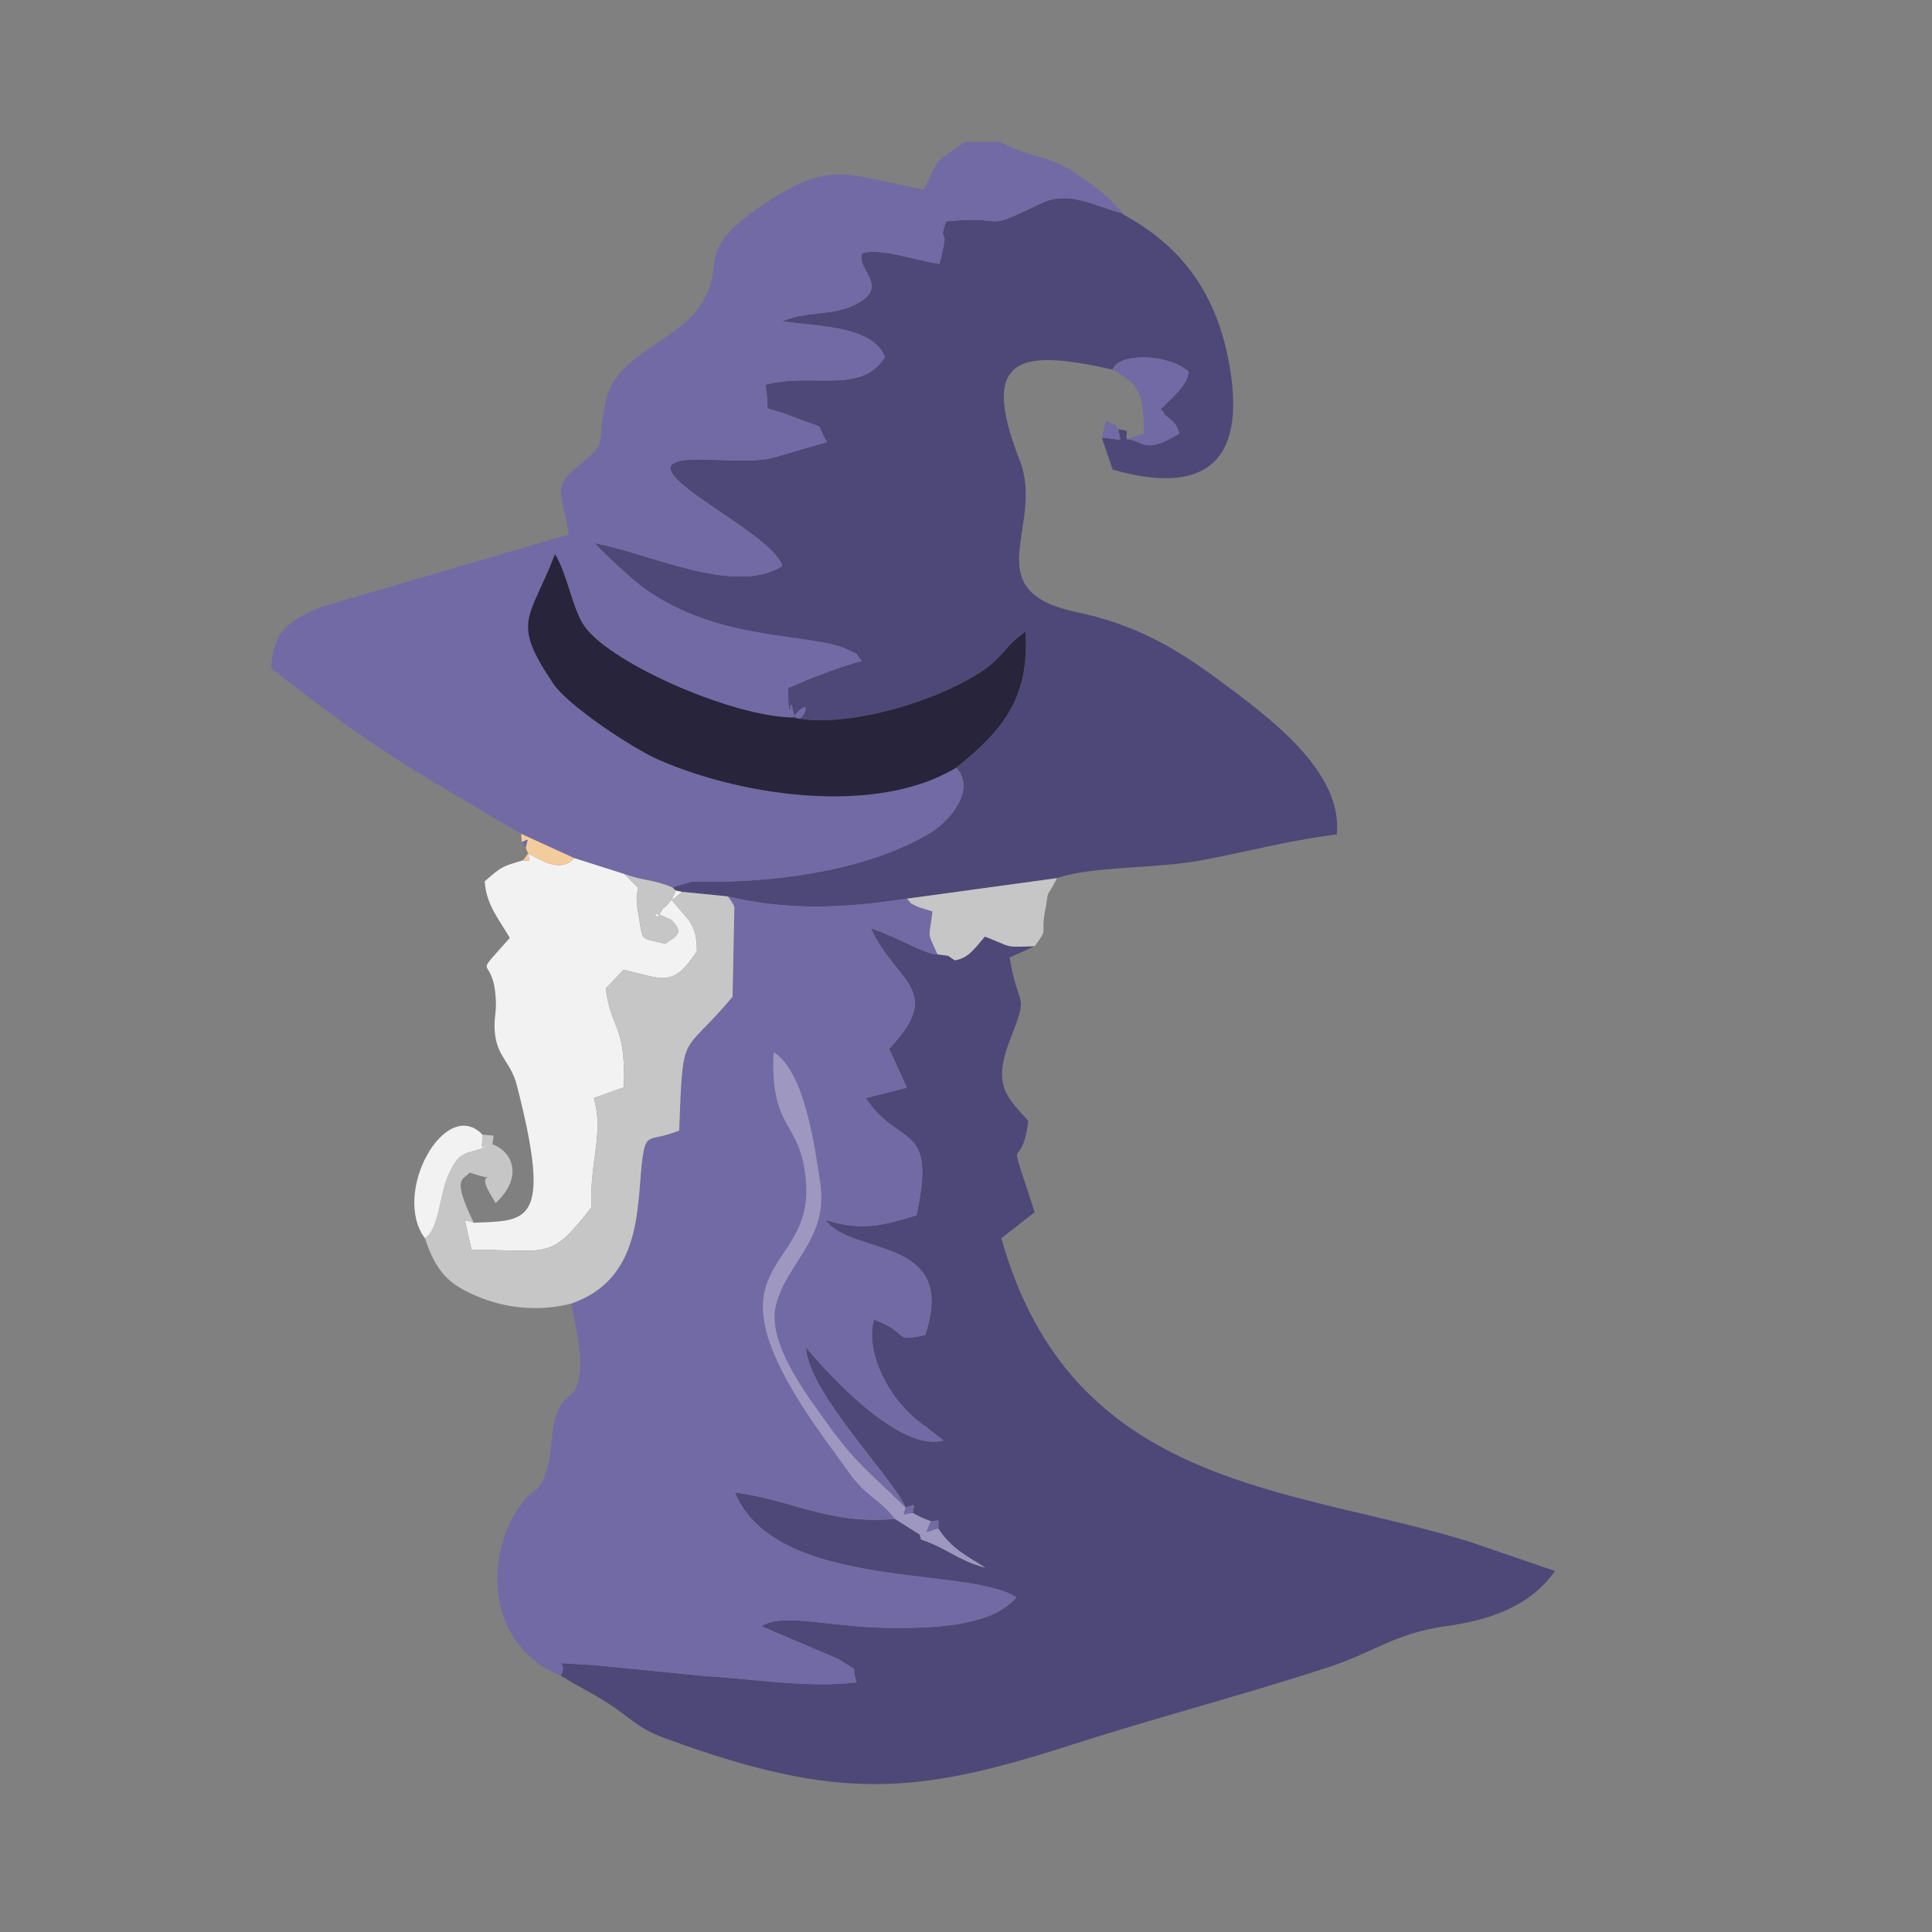 <?xml version="1.0" encoding="UTF-8"?>
<!DOCTYPE svg PUBLIC "-//W3C//DTD SVG 1.1//EN" "http://www.w3.org/Graphics/SVG/1.1/DTD/svg11.dtd">
<!-- Creator: CorelDRAW X8 -->
<svg xmlns="http://www.w3.org/2000/svg" xml:space="preserve" width="42.333mm" height="42.333mm" version="1.1" shape-rendering="geometricPrecision" text-rendering="geometricPrecision" image-rendering="optimizeQuality" fill-rule="evenodd" clip-rule="evenodd"
viewBox="0 0 4233 4233"
 xmlns:xlink="http://www.w3.org/1999/xlink">
 <rect x="0" y="0" width="4233" height="4233" fill="#808080" stroke="none"/>
 <g id="Layer_x0020_1">
  <path fill="#4E4878" d="M2056 3349c0,-23 5,-17 -17,-16l-20 -8 -19 -10c3,-24 7,-18 -16,-12 -24,-62 -215,-253 -218,-351 0,0 190,235 301,204l-37 -29c-88,-59 -135,-171 -115,-236 82,32 38,50 112,34 74,-219 -165,-173 -218,-252 84,27 132,9 199,-10 45,-208 -38,-146 -111,-257l90 -23 -39 -85c123,-130 15,-144 -40,-264 52,16 125,60 146,57l23 3 15 10c32,-5 46,-30 66,-52 60,23 40,24 109,21l-55 25c20,120 44,70 0,183 -39,100 -2,126 41,175 -17,129 -52,-4 14,200l-73 57c155,554 642,544 1029,666l184 63c-55,79 -148,109 -240,121 -113,16 -163,61 -266,93 -182,59 -377,110 -560,169 -333,107 -505,122 -880,-15 -58,-21 -71,-38 -115,-69 -37,-26 -75,-43 -118,-70 23,-34 -43,-28 72,-23l242 24c103,6 230,27 335,14 -15,-43 12,-17 -40,-51l-169 -72c51,-32 152,5 305,4 81,-1 200,-5 254,-67 -103,-70 -526,-12 -617,-230 126,16 205,71 351,58l54 34 3 11c59,20 79,45 141,62 -35,-23 -75,-41 -103,-86z"/>
  <path fill="#4E4878" d="M2462 468l-3 1c105,56 197,146 231,312 45,220 -37,309 -252,248l-24 -70c49,2 42,17 36,-19 24,6 18,-2 18,22 42,4 36,35 116,-12 -9,-34 -32,-35 -34,-45 -1,-5 -5,-5 -7,-8 25,-27 60,-53 61,-83 -46,-40 -155,-41 -166,-4 -205,-47 -293,-29 -204,198 57,144 -100,285 124,333 124,26 211,74 310,147 116,86 274,202 261,340 -125,17 -184,36 -297,57 -102,19 -238,12 -316,39l-329 45c-141,21 -256,27 -393,-5l-100 -10 -14 -3 -7 -7 42 -12c5,-1 47,0 56,0 152,-2 339,-29 470,-109 33,-20 101,-90 54,-141 110,-87 160,-160 152,-298 -48,33 -48,56 -99,89 -104,67 -299,124 -411,99 57,-67 12,44 0,-16 -7,-43 -7,51 -11,-48 44,-20 108,-45 162,-60 -22,-26 1,-8 -27,-23 -78,-40 -283,-15 -451,-137 -23,-16 -99,-87 -107,-98 122,23 308,116 411,50 -23,-82 -408,-242 -165,-233 160,5 112,2 263,-38 -29,-49 5,-24 -72,-55 -82,-32 -50,3 -63,-71 107,-28 209,23 262,-61 -28,-68 -142,-66 -225,-78 51,-22 102,-13 147,-31 100,-41 13,-80 28,-118 40,-13 116,16 169,23 2,-4 4,-15 4,-13l7 -35c3,-22 -11,-4 4,-45 145,-14 69,27 207,-39 64,-31 119,7 182,22z"/>
  <path fill="#726AA5" d="M1961 3328c-146,13 -225,-42 -351,-58 91,218 514,160 617,230 -54,62 -173,66 -254,67 -153,1 -254,-36 -305,-4l169 72c52,34 25,8 40,51 -105,13 -232,-8 -335,-14l-242 -24c-115,-5 -49,-11 -72,23 -163,-65 -168,-264 -87,-374 35,-47 40,-19 59,-83 11,-39 5,-82 22,-122 23,-51 42,-19 49,-93 3,-36 -12,-105 -19,-143 156,-54 143,-215 155,-314 9,-65 14,-38 81,-65 9,-228 4,-158 117,-293l4 -197c-2,-6 -12,-21 -15,-23 137,32 252,26 393,5 16,16 -2,4 22,17 1,1 32,10 34,11 -7,63 -13,40 11,94l23 3 15 10 -15 -10 -23 -3c-21,3 -94,-41 -146,-57 55,120 163,134 40,264l39 85 -90 23c73,111 156,49 111,257 -67,19 -115,37 -199,10 53,79 292,33 218,252 -74,16 -30,-2 -112,-34 -20,65 27,177 115,236l37 29c-111,31 -301,-204 -301,-204 3,98 194,289 218,351 23,-6 19,-12 16,12l19 10 20 8c22,-1 17,-7 17,16 -33,9 -29,16 -17,-16l-20 -8 -19 -10c-25,3 -22,10 -16,-12 -85,-83 -110,-98 -173,-186 -31,-45 -133,-171 -111,-257 23,-94 116,-145 97,-269 -13,-84 -34,-242 -102,-286 -8,176 60,147 71,284 17,211 -243,164 34,554l60 83c38,54 67,58 101,102zm54 34l3 11 -3 -11z"/>
  <path fill="#726AA5" d="M2462 468l-3 1 3 -1c-63,-15 -118,-53 -182,-22 -138,66 -62,25 -207,39 -15,41 -1,23 -4,45l-7 35c0,-2 -2,9 -4,13 -53,-7 -129,-36 -169,-23 -15,38 72,77 -28,118 -45,18 -96,9 -147,31 83,12 197,10 225,78 -53,84 -155,33 -262,61 13,74 -19,39 63,71 77,31 43,6 72,55 -151,40 -103,43 -263,38 -243,-9 142,151 165,233 -103,66 -289,-27 -411,-50 8,11 84,82 107,98 168,122 373,97 451,137 28,15 5,-3 27,23 -54,15 -118,40 -162,60 4,99 4,5 11,48 12,60 57,-51 0,16 -137,-2 -414,-125 -461,-207 -23,-39 -35,-111 -60,-151 -55,144 -98,145 -3,285 32,47 174,142 233,167 188,81 478,120 649,16 47,51 -21,121 -54,141 -131,80 -318,107 -470,109 -9,0 -51,-1 -56,0l-42 12c-49,-19 -60,-13 -105,-29l-110 -35 -116 -53c-245,-144 -328,-190 -548,-363 5,-82 37,-103 109,-134l543 -159c-12,-90 -41,-99 21,-150 71,-59 37,-38 60,-142 21,-99 145,-128 199,-199 81,-106 -26,-120 160,-241 139,-90 175,-53 338,-24 40,-79 18,-52 90,-104l77 0c84,44 105,18 210,100 10,9 24,19 31,26l30 31zm-1319 1377c19,-8 13,-9 9,13l-9 -13z"/>
  <path fill="#F2F2F2" d="M1258 1880l110 35c53,54 17,8 30,83 12,71 2,54 60,70 13,-13 48,-20 12,-53 -1,-1 -6,-2 -7,-3 -66,-31 8,19 -23,0 23,-42 4,-5 31,-41l39 46c14,23 16,35 17,67 -54,83 -76,59 -161,41l-39 41c13,94 44,77 40,216l-66 24c23,77 -10,140 -5,239 -91,117 -91,94 -263,93l-15 -67c-5,12 -3,-2 20,8 117,-5 173,6 95,-299 -13,-52 -41,-62 -48,-111 -5,-38 4,-47 1,-84 -7,-99 -55,-33 31,-130 -23,-40 -52,-73 -55,-124 36,-31 35,-32 84,-46 19,1 14,5 11,-15 29,14 71,44 101,10zm236 74c-40,37 -12,2 -14,-3l14 3z"/>
  <path fill="#27243B" d="M1737 1572c112,25 307,-32 411,-99 51,-33 51,-56 99,-89 8,138 -42,211 -152,298 -171,104 -461,65 -649,-16 -59,-25 -201,-120 -233,-167 -95,-140 -52,-141 3,-285 25,40 37,112 60,151 47,82 324,205 461,207z"/>
  <path fill="#C6C6C6" d="M1473 1944l7 7c2,5 -26,40 14,3l100 10c3,2 13,17 15,23l-4 197c-113,135 -108,65 -117,293 -67,27 -72,0 -81,65 -12,99 1,260 -155,314 -65,17 -136,12 -197,-12 -75,-29 -100,-60 -124,-131 30,-19 32,-91 49,-133 28,-68 43,-47 99,-73 -31,9 -22,13 -22,-21 30,4 25,-5 22,21 42,15 70,70 7,129l-10 -17c-40,-64 33,-23 -47,-50 -13,17 -41,7 9,110 -23,-10 -25,4 -20,-8l15 67c172,1 172,24 263,-93 -5,-99 28,-162 5,-239l66 -24c4,-139 -27,-122 -40,-216l39 -41c85,18 107,42 161,-41 -1,-32 -3,-44 -17,-67l-39 -46c-27,36 -8,-1 -31,41 31,19 -43,-31 23,0 1,1 6,2 7,3 36,33 1,40 -12,53 -58,-16 -48,1 -60,-70 -13,-75 23,-29 -30,-83 45,16 56,10 105,29z"/>
  <path fill="#9E98C1" d="M1984 3303c-6,22 -9,15 16,12l19 10 20 8c-12,32 -16,25 17,16 28,45 68,63 103,86 -62,-17 -82,-42 -141,-62l-3 -11 -54 -34c-34,-44 -63,-48 -101,-102l-60 -83c-277,-390 -17,-343 -34,-554 -11,-137 -79,-108 -71,-284 68,44 89,202 102,286 19,124 -74,175 -97,269 -22,86 80,212 111,257 63,88 88,103 173,186z"/>
  <path fill="#C6C6C6" d="M2267 2073c-69,3 -49,2 -109,-21 -20,22 -34,47 -66,52l-15 -10 -23 -3c-24,-54 -18,-31 -11,-94 -2,-1 -33,-10 -34,-11 -24,-13 -6,-1 -22,-17l329 -45c-29,56 -15,12 -27,76 -9,52 9,31 -22,73z"/>
  <path fill="#726AA5" d="M2468 962l38 -12c1,-89 -12,-109 -68,-140 11,-37 120,-36 166,4 -1,30 -36,56 -61,83 2,3 6,3 7,8 2,10 25,11 34,45 -80,47 -74,16 -116,12zm-54 -3l9 -37c38,19 10,-4 27,18 6,36 13,21 -36,19z"/>
  <path fill="#F2F2F2" d="M1057 2486c0,34 -9,30 22,21 -56,26 -71,5 -99,73 -17,42 -19,114 -49,133 -74,-99 45,-312 126,-227z"/>
  <path fill="#F2CC9C" d="M1258 1880c-30,34 -72,4 -101,-10 3,20 8,16 -11,15l11 -15 -5 -12c4,-22 10,-21 -9,-13l-1 -18 116 53z"/>
 </g>
</svg>
